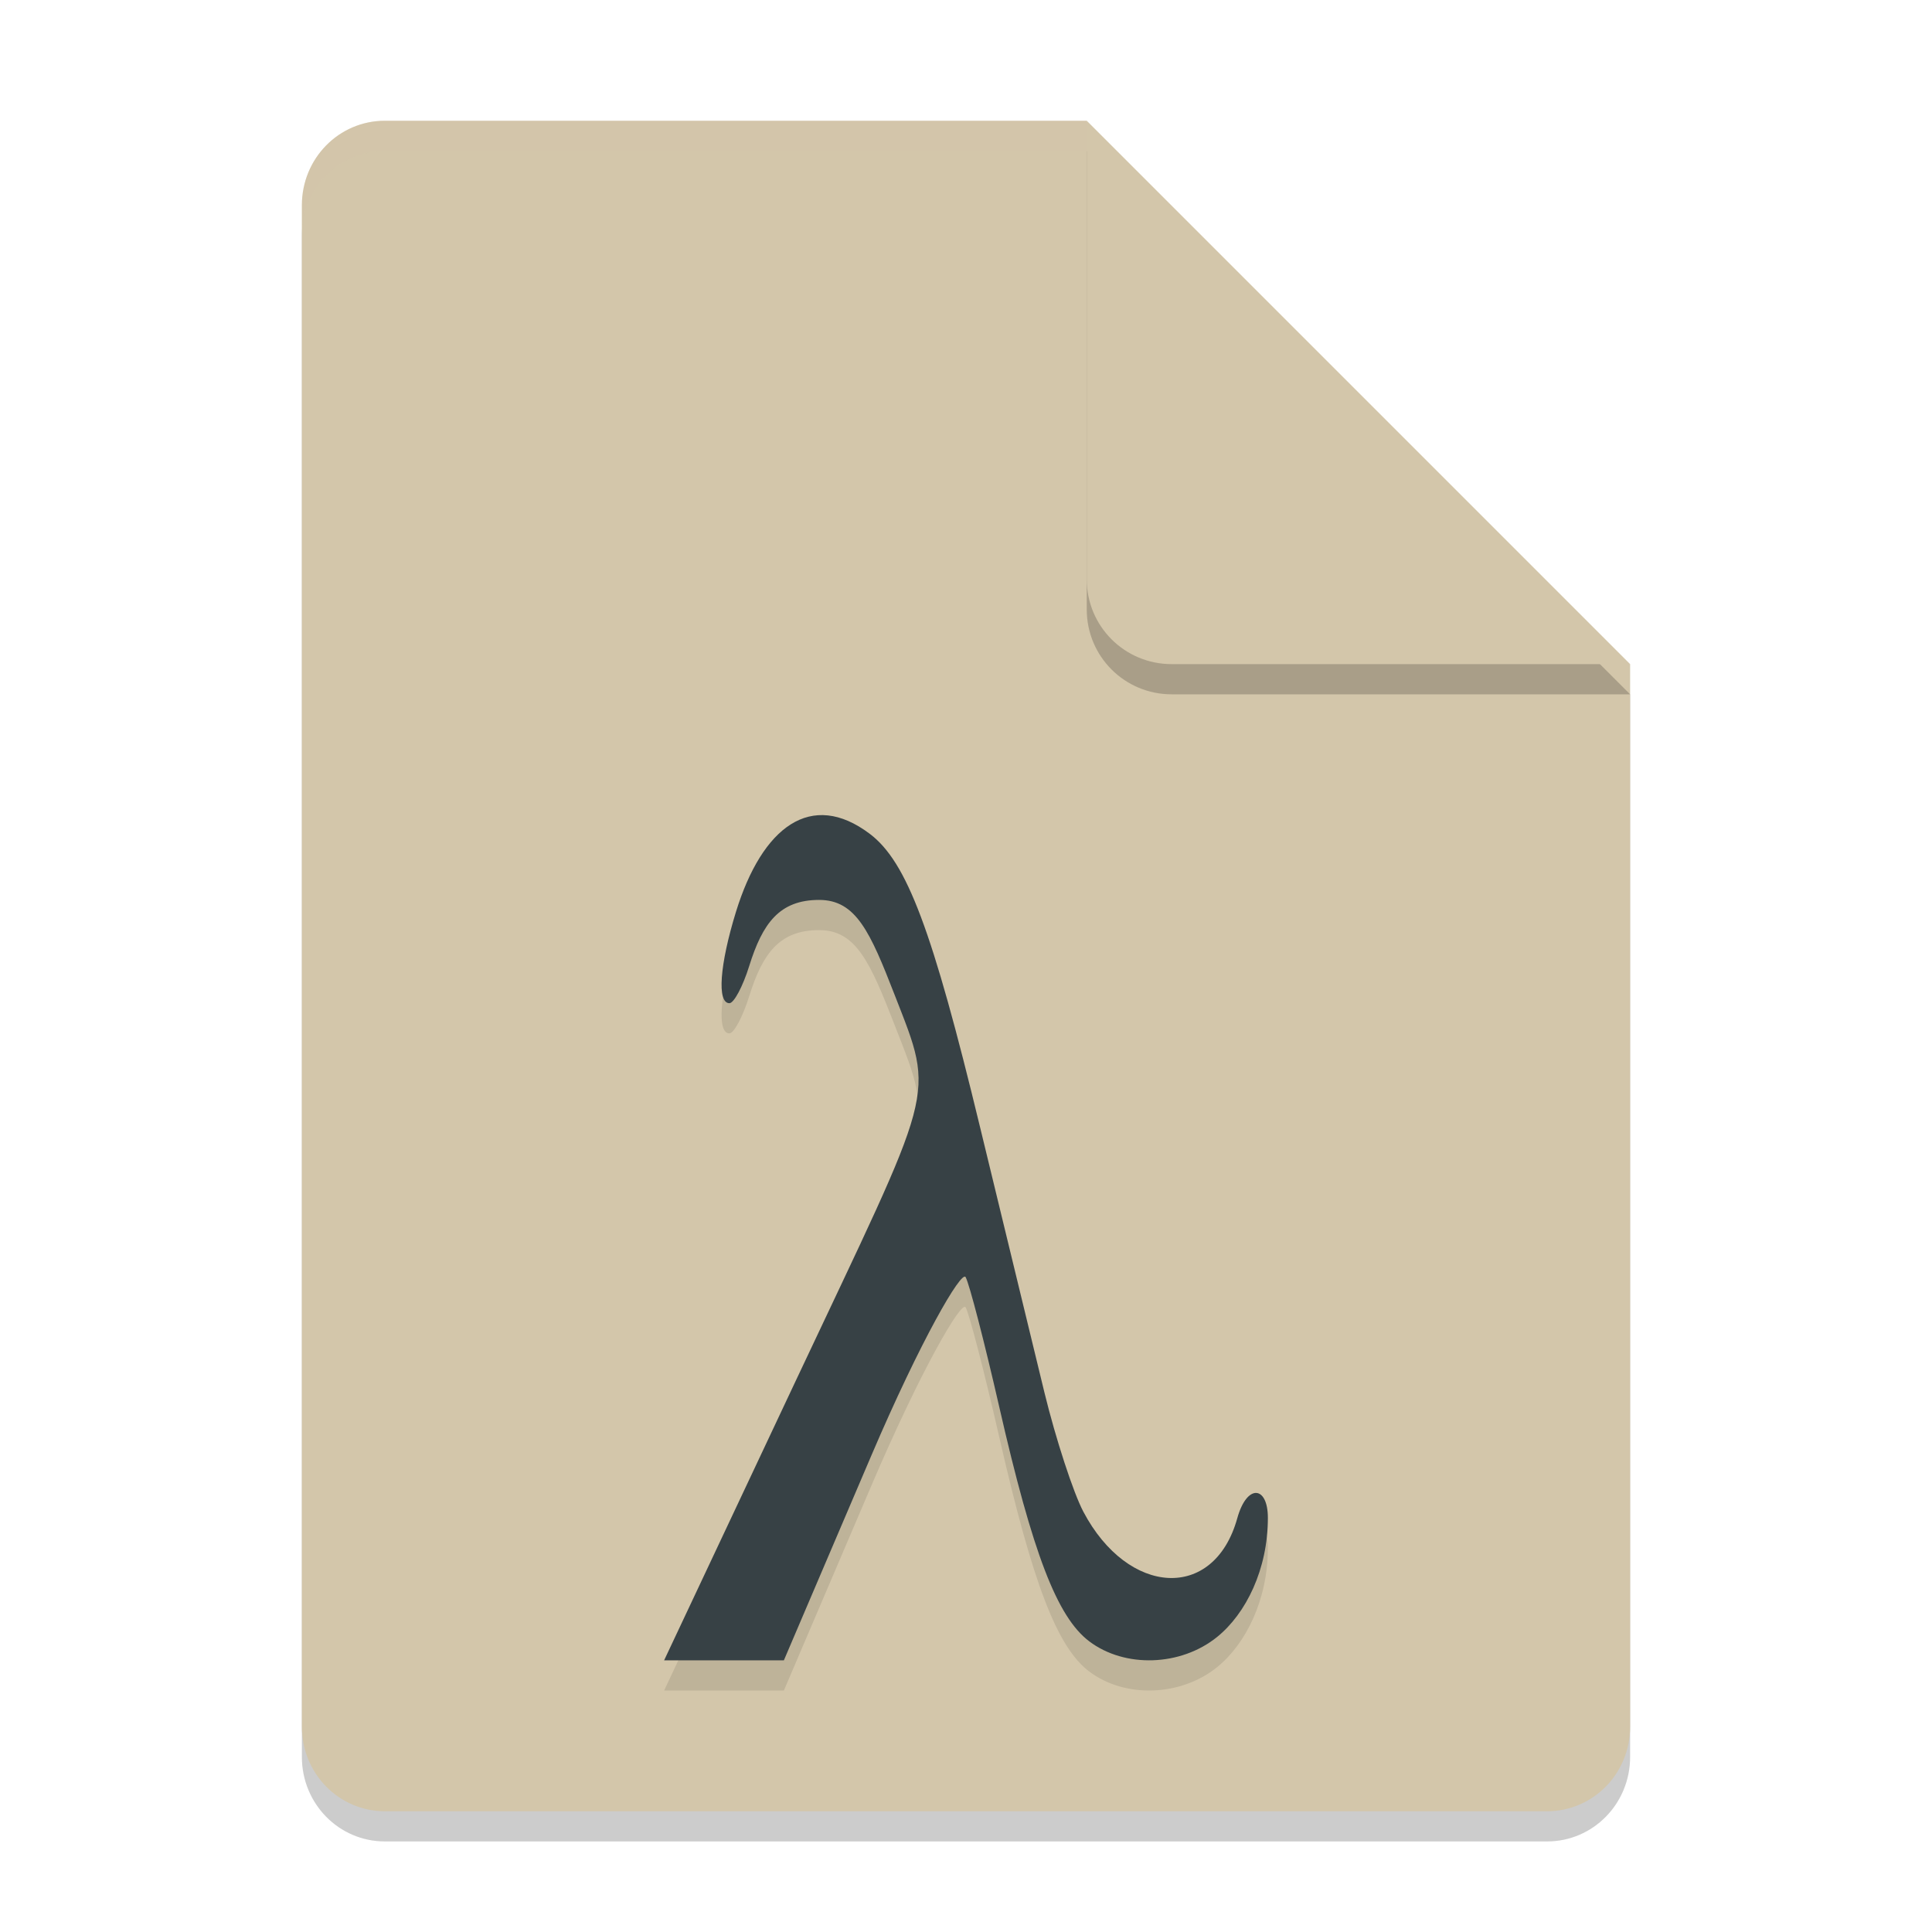 <svg xmlns="http://www.w3.org/2000/svg" width="64" height="64" version="1.1">
 <path style="opacity:0.2" d="M 12.75,5 C 11.226,5 10,6.249 10,7.8 v 50.4 c 0,1.55 1.226,2.8 2.75,2.8 h 38.5 C 52.772,61 54,59.75 54,58.2 V 23 L 40,19 36,5 Z"/>
 <path style="fill:#d3c6aa" d="M 12.75,4 C 11.226,4 10,5.249 10,6.8 v 50.4 c 0,1.55 1.226,2.8 2.75,2.8 h 38.5 C 52.772,60 54,58.75 54,57.2 V 22 L 40,18 36,4 Z"/>
 <path style="opacity:0.1" d="m 36.081,55.37 c -1.064,-0.805 -1.87,-2.907 -2.98,-7.767 -0.488,-2.138 -0.989,-4.071 -1.113,-4.296 -0.135,-0.244 -1.494,2.094 -3.123,5.908 l -2.898,6.785 H 22 l 4.35,-9.238 c 4.664,-9.905 4.646,-9.31 3.29,-12.796 -0.814,-2.091 -1.28,-3.155 -2.505,-3.155 -1.315,0 -1.875,0.774 -2.316,2.188 -0.211,0.678 -0.507,1.233 -0.656,1.233 -0.417,0 -0.325,-1.27 0.218,-3.03 0.868,-2.809 2.491,-4.047 4.433,-2.579 1.227,0.928 2.067,3.162 3.654,9.725 0.797,3.294 1.756,7.249 2.132,8.788 0.376,1.539 0.956,3.314 1.289,3.944 1.476,2.795 4.328,2.977 5.097,0.215 C 41.307,50.139 42,50.217 42,51.28 c 0,1.708 -0.726,3.173 -1.681,3.946 -1.204,0.974 -3.057,1.037 -4.238,0.144 z"/>
 <path style="opacity:0.2" d="M 54,23 36,5 V 20.188 C 36,21.747 37.255,23 38.812,23 Z"/>
 <path style="fill:#d3c6aa" d="M 54,22 36,4 V 19.188 C 36,20.747 37.255,22 38.812,22 Z"/>
 <path style="opacity:0.2;fill:#d3c6aa" d="M 12.75 4 C 11.226 4 10 5.25 10 6.801 L 10 7.801 C 10 6.25 11.226 5 12.75 5 L 36 5 L 36 4 L 12.75 4 z"/>
 <path style="fill:#374145" d="m 36.081,54.37 c -1.064,-0.805 -1.87,-2.907 -2.98,-7.767 -0.488,-2.138 -0.989,-4.071 -1.113,-4.296 -0.135,-0.244 -1.494,2.094 -3.123,5.908 l -2.898,6.785 H 22 l 4.35,-9.238 c 4.664,-9.905 4.646,-9.31 3.29,-12.796 -0.814,-2.091 -1.28,-3.155 -2.505,-3.155 -1.315,0 -1.875,0.774 -2.316,2.188 -0.211,0.678 -0.507,1.233 -0.656,1.233 -0.417,0 -0.325,-1.27 0.218,-3.03 0.868,-2.809 2.491,-4.047 4.433,-2.579 1.227,0.928 2.067,3.162 3.654,9.725 0.797,3.294 1.756,7.249 2.132,8.788 0.376,1.539 0.956,3.314 1.289,3.944 1.476,2.795 4.328,2.977 5.097,0.215 C 41.307,49.139 42,49.217 42,50.28 c 0,1.708 -0.726,3.173 -1.681,3.946 -1.204,0.974 -3.057,1.037 -4.238,0.144 z"/>
</svg>
